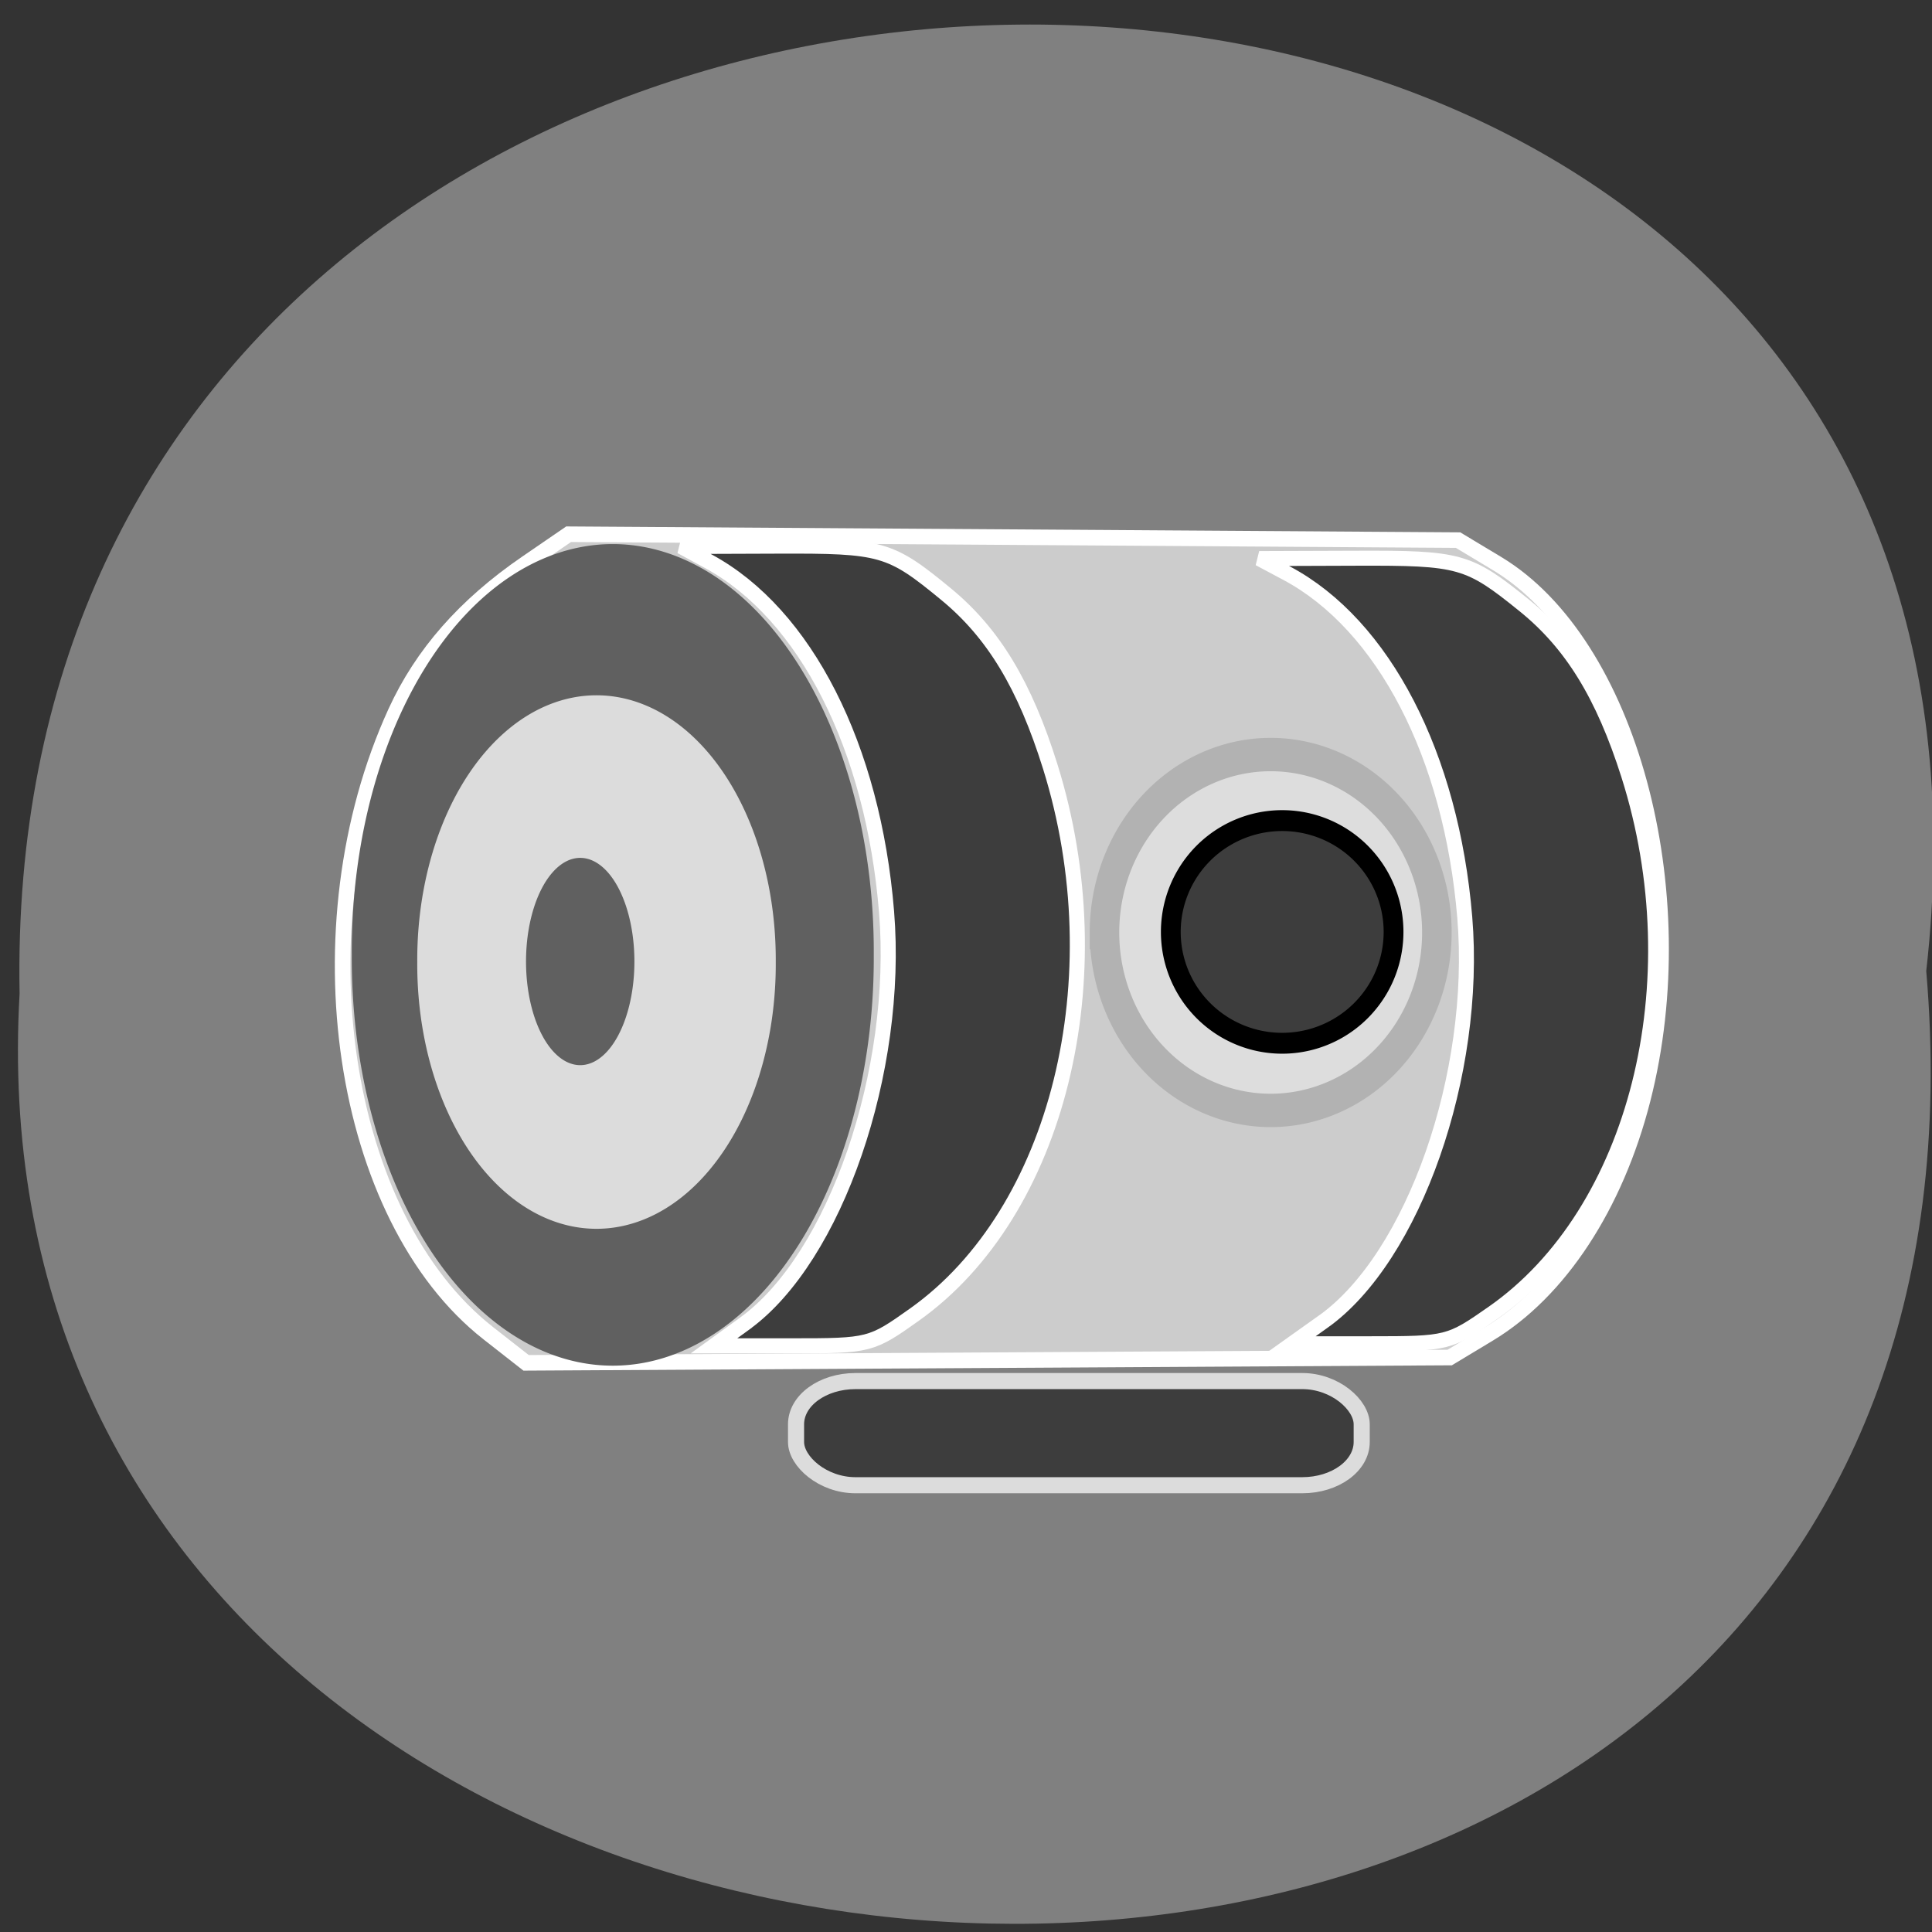 <svg xmlns="http://www.w3.org/2000/svg" xmlns:xlink="http://www.w3.org/1999/xlink" viewBox="0 0 256 256"><rect x="0" y="0" width="256" height="256" fill="#333333" stroke="none"/><defs><path d="m 245.46 129.52 l -97.89 -96.9 c -5.556 -5.502 -16.222 -11.873 -23.7 -14.16 l -39.518 -12.08 c -7.479 -2.286 -18.1 0.391 -23.599 5.948 l -13.441 13.578 c -5.5 5.559 -14.502 14.653 -20 20.21 l -13.44 13.579 c -5.5 5.558 -8.07 16.206 -5.706 23.658 l 12.483 39.39 c 2.363 7.456 8.843 18.06 14.399 23.556 l 97.89 96.9 c 5.558 5.502 14.605 5.455 20.1 -0.101 l 36.26 -36.63 c 5.504 -5.559 14.503 -14.651 20 -20.21 l 36.26 -36.629 c 5.502 -5.56 5.455 -14.606 -0.101 -20.11 z m -178.09 -50.74 c -7.198 0 -13.03 -5.835 -13.03 -13.03 0 -7.197 5.835 -13.03 13.03 -13.03 7.197 0 13.03 5.835 13.03 13.03 -0.001 7.198 -5.836 13.03 -13.03 13.03 z" id="0"/><use id="1" xlink:href="#0"/><path id="3" d="m 176.81 116.07 a 10.305 9.763 0 1 1 -20.61 0 10.305 9.763 0 1 1 20.61 0 z" stroke-width="1.831"/><clipPath id="2"><use xlink:href="#0"/></clipPath><clipPath clip-path="url(#2)"><use xlink:href="#1"/></clipPath><clipPath clip-path="url(#2)"><use xlink:href="#1"/></clipPath></defs><g fill="#808080" color="#000"><path d="m 128.42 795.13 c 168.87 -19.553 166.53 260.33 -3.01 257.01 -157.67 9.224 -171.9 -272.26 3.01 -257.01 z" transform="matrix(0 -1 -0.983 0 1036.85 257.08)"/></g><path d="m 64.716 176.67 c -19.611 -15.356 -25.349 -53.765 -12.298 -82.31 3.524 -7.707 9.197 -14.161 17.377 -19.768 l 5.549 -3.804 l 58.93 0.39 l 58.93 0.39 l 5.176 3.114 c 17.44 10.492 26.36 43.31 19.293 70.991 -3.596 14.09 -11.05 25.449 -20.394 31.08 l -5.188 3.128 l -61.19 0.351 l -61.19 0.351 l -5 -3.917 z" fill="#ccc" stroke="#fff" stroke-width="2.062"/><path d="m 87.86 123.12 a 26.576 45.02 0 1 1 -53.15 0 26.576 45.02 0 1 1 53.15 0 z" transform="matrix(1.258 0 0 1.175 4.099 -18.14)" fill="#606060" stroke="#606060" stroke-width="1.831"/><g fill="#3d3d3d" stroke="#fff"><path d="m 98.71 175.35 c 11.98 -8.681 20.485 -33.397 18.763 -54.53 -1.777 -21.827 -10.738 -39.467 -23.594 -46.44 l -3.636 -1.973 l 12.813 -0.046 c 13.803 -0.05 14.883 0.258 22.304 6.369 6.268 5.161 10.433 12.06 13.805 22.85 8.741 27.987 1.051 59.06 -17.963 72.59 -5.77 4.105 -5.982 4.16 -16.221 4.16 h -10.375 l 4.103 -2.973 z" stroke-width="2"/><path d="m 175.32 175.14 c 11.984 -8.527 20.491 -32.805 18.77 -53.57 -1.778 -21.44 -10.742 -38.766 -23.602 -45.62 l -3.637 -1.938 l 12.817 -0.045 c 13.808 -0.049 14.888 0.254 22.312 6.256 6.27 5.07 10.437 11.841 13.809 22.444 8.744 27.49 1.052 58.02 -17.969 71.3 -5.772 4.03 -5.984 4.086 -16.226 4.086 h -10.378 l 4.104 -2.92 z" stroke-width="1.986"/></g><use transform="matrix(2.137 0 0 2.415 -187.45 -156.75)" fill="#ddd" stroke="#b2b2b2" xlink:href="#3"/><g stroke="#dcdcdc"><path transform="matrix(0.864 0 0 0.763 26.09 33.535)" d="m 87.86 123.12 a 26.576 45.02 0 1 1 -53.15 0 26.576 45.02 0 1 1 53.15 0 z" fill="#dcdcdc" stroke-width="1.831"/><rect width="74.953" height="13.8" x="105.48" y="183" rx="7.874" ry="5.726" fill="#3d3d3d" stroke-width="2.133"/></g><use transform="matrix(1.432 0 0 1.511 -68.54 -51.897)" fill="#3d3d3d" stroke="#000" xlink:href="#3"/><use transform="matrix(0.64 0 0 1.286 -29.682 -21.861)" fill="#606060" stroke="#606060" xlink:href="#3"/></svg>